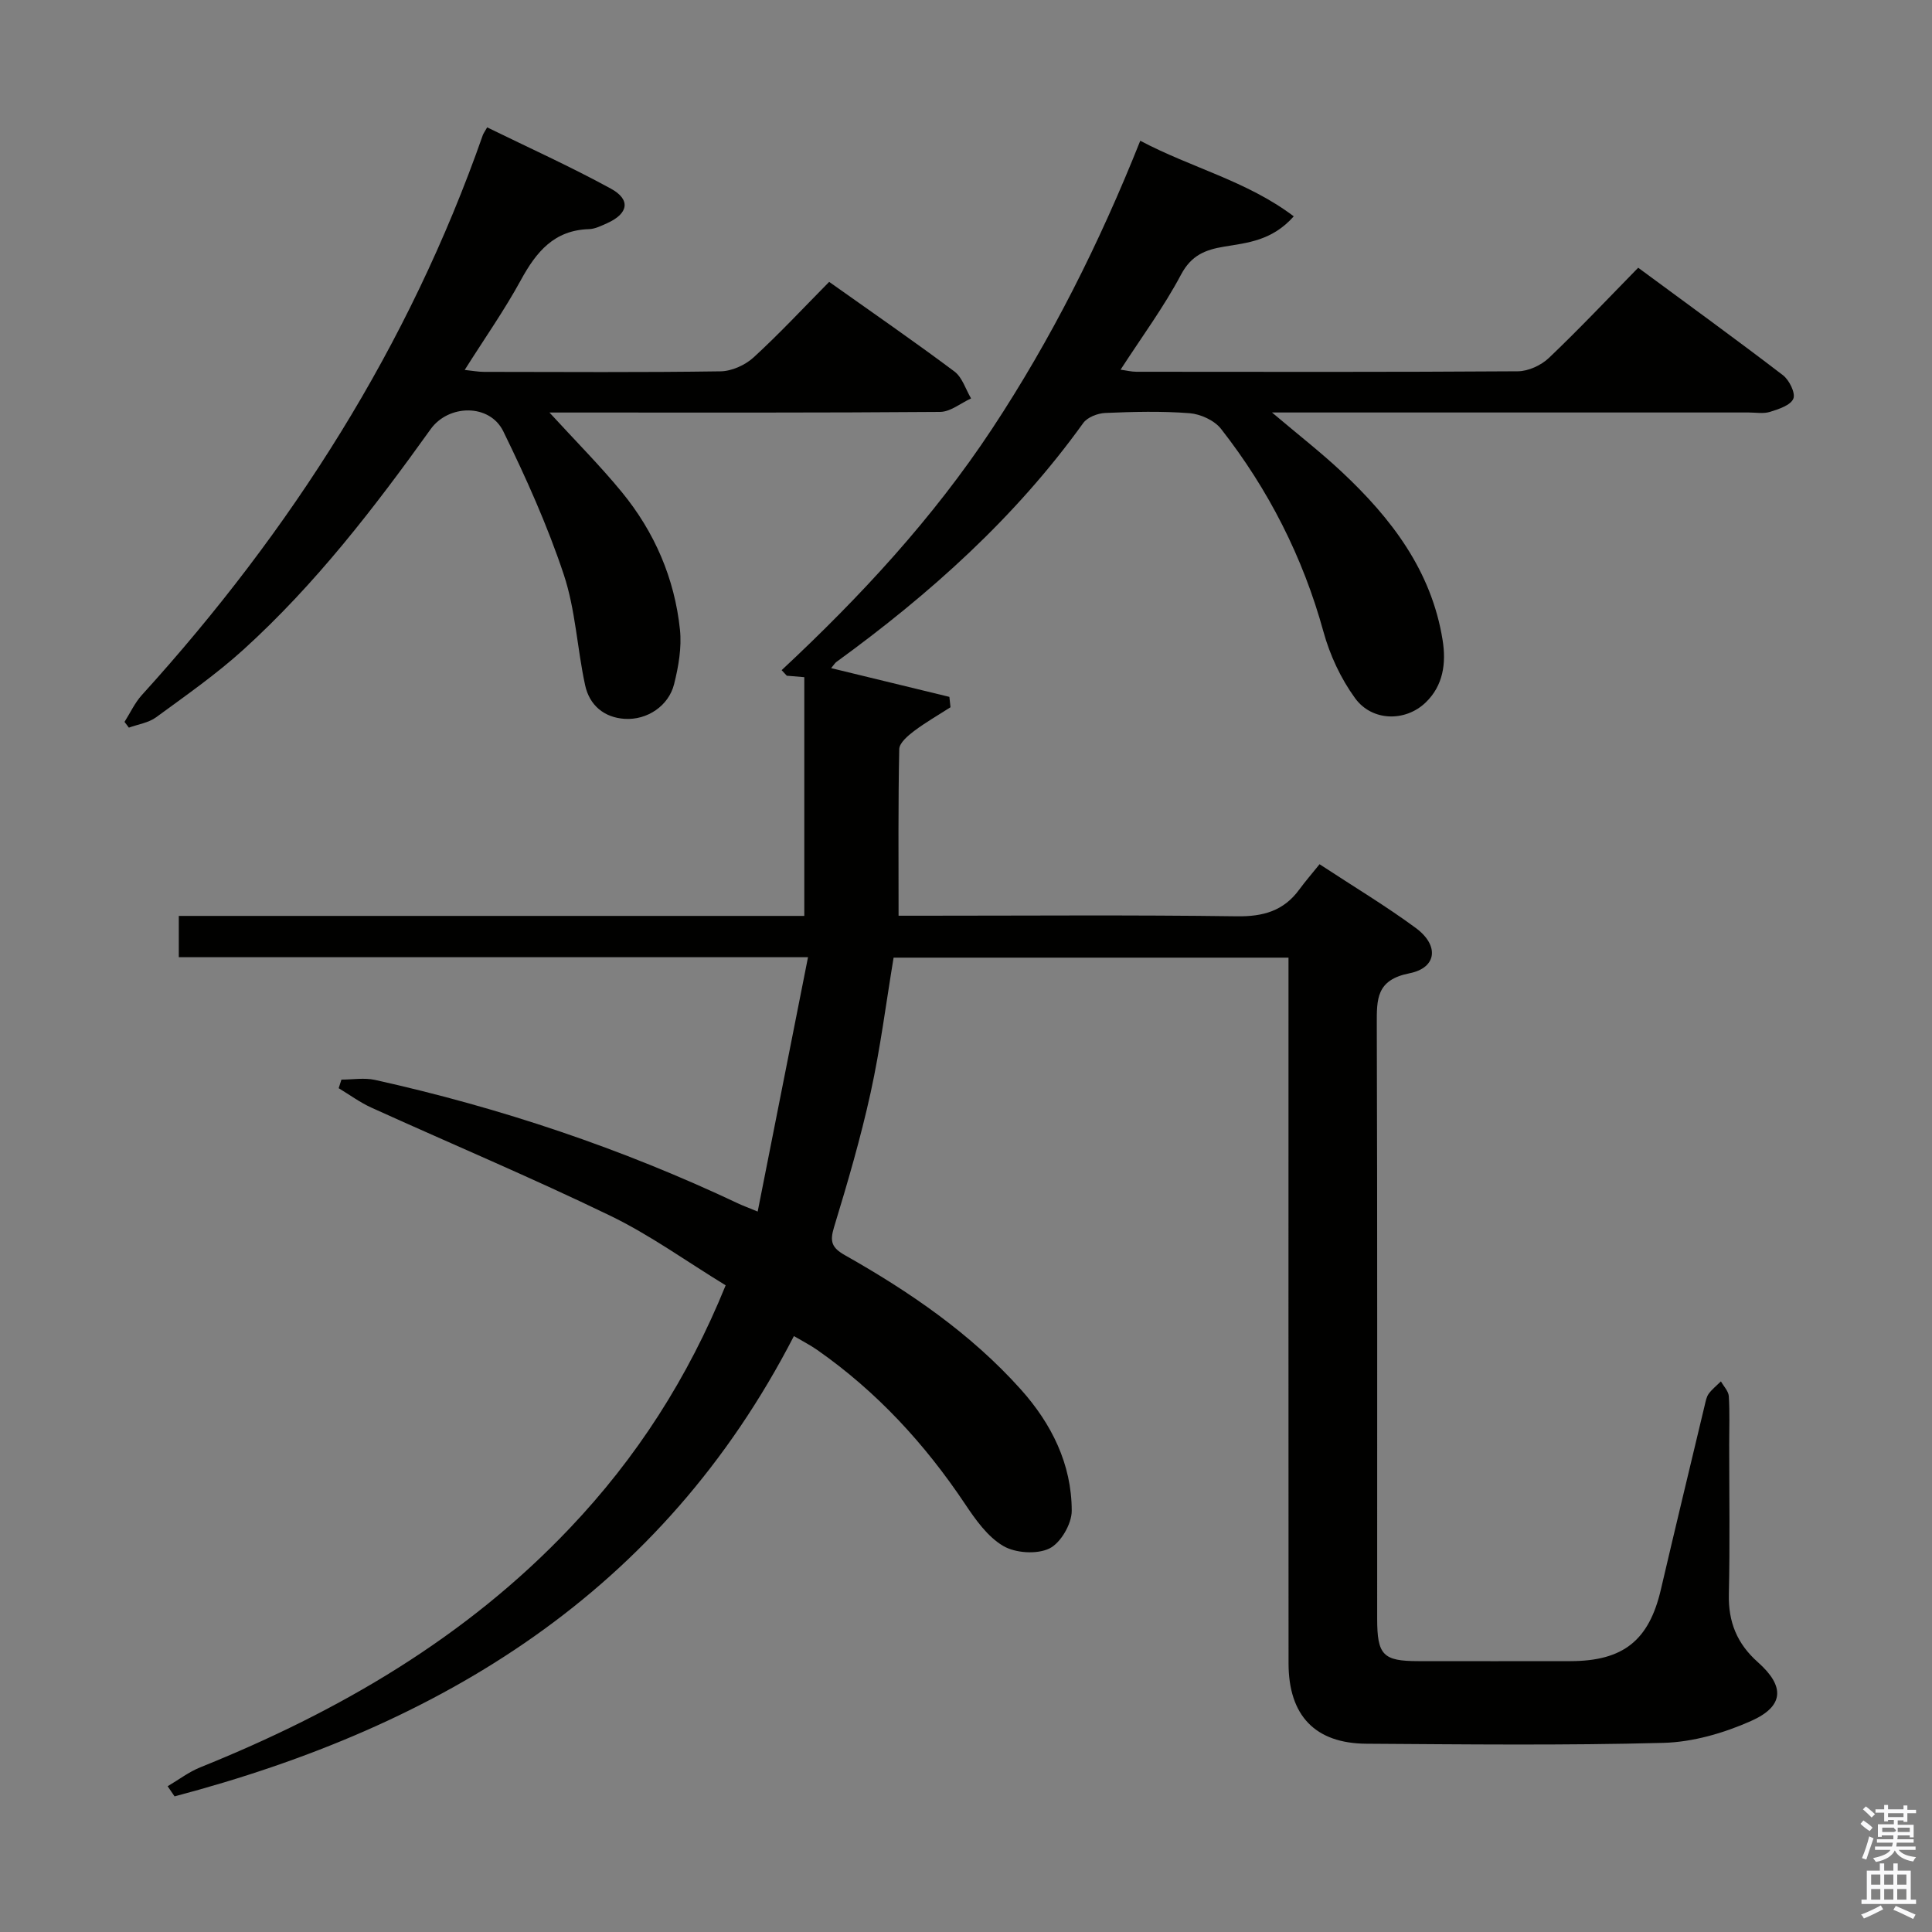 <svg enable-background="new 0 0 400 400" viewBox="0 0 400 400" xmlns="http://www.w3.org/2000/svg"><rect x="0" y="0" width="400" height="400" fill="#808080" stroke="none"/><path d="m385.2 377.6.6-.7c.6.4 1.3.9 1.9 1.5l-.6.7c-.8-.5-1.4-1-1.9-1.5zm.3 7.1c.6-1.4 1.1-2.9 1.5-4.5.3.1.6.3.9.4-.5 1.4-1 2.9-1.5 4.4zm.2-10.1.6-.6c.7.5 1.3 1.1 1.9 1.6l-.7.7c-.6-.6-1.2-1.2-1.8-1.7zm8.4-.8h.8v.9h1.8v.7h-1.8v1.8h-.8v-.3h-1.2v.9h3.3v2.6h-.8v-.4h-2.5c0 .3 0 .6-.1.8h3.4v.7h-3.5c0 .3-.1.6-.1.8h4v.7h-3.5c.7.9 1.9 1.3 3.6 1.5-.2.2-.4.5-.6.9-1.9-.3-3.2-1.1-3.8-2.3-.5 1.1-1.8 2-3.9 2.4-.2-.3-.4-.5-.6-.8 1.9-.4 3.1-.9 3.6-1.7h-3.2v-.7h3.5c.1-.2.1-.5.2-.8h-3.3v-.7h3.4c0-.2 0-.5 0-.8h-2.4v.3h-.8v-2.6h3.3v-.9h-1.2v.3h-.8v-1.8h-1.8v-.7h1.8v-.9h.8v.9h3.2zm-4.4 5.5h2.4c1-.3 0-.6 0-.9h-2.4zm1.2-3.1h3.2v-.8h-3.2zm4.4 2.2h-2.4v.9h2.5v-.9z" fill="#fafafb"/><path d="m389.2 385.8h.9v1.5h1.9v-1.5h.9v1.5h2.7v6h1.1v.9h-11.3v-.9h1.1v-6h2.7zm.2 8.7.5.8c-1.2.6-2.5 1.3-4 1.9-.2-.3-.3-.6-.6-.8 1.6-.6 3-1.3 4.1-1.9zm-2-4.3h1.9v-2.1h-1.9zm0 3.1h1.9v-2.2h-1.9zm2.7-3.1h1.9v-2.1h-1.9zm0 3.1h1.9v-2.2h-1.9zm2.4 1.3c1.4.6 2.7 1.2 4.1 1.8l-.5.9c-1.5-.7-2.8-1.4-4.1-1.9zm2.2-6.5h-1.9v2.1h1.9zm-1.9 5.2h1.9v-2.2h-1.9z" fill="#fafafb"/><g fill="#010100"><path d="m150.24 266.11c-8-4.88-15.59-10.39-23.9-14.41-16.27-7.88-32.95-14.89-49.41-22.36-2.39-1.08-4.55-2.68-6.81-4.04.19-.59.38-1.19.57-1.78 2.31 0 4.72-.42 6.93.06 26.02 5.77 51.15 14.21 75.26 25.61.86.41 1.76.73 3.99 1.65 3.49-17.63 6.88-34.76 10.42-52.66-44.36 0-87.11 0-130.27 0 0-2.98 0-5.49 0-8.55h129.5c0-16.75 0-32.97 0-49.43-.73-.06-2.18-.18-3.62-.3-.35-.38-.71-.77-1.07-1.15 16.29-15.2 31.33-31.43 43.59-50 12.21-18.51 22.13-38.21 30.66-59.61 10.55 5.6 22.03 8.29 31.78 15.65-4.49 5.05-9.58 5.47-14.4 6.27-3.92.65-6.8 1.78-8.93 5.78-3.56 6.72-8.13 12.9-12.53 19.7 1.21.16 2.25.43 3.29.43 26.33.02 52.66.08 78.99-.1 2.17-.02 4.8-1.24 6.4-2.76 6.26-5.96 12.2-12.26 18.49-18.68 10.29 7.59 20.24 14.8 29.98 22.26 1.3 1 2.63 3.7 2.14 4.86-.57 1.36-3.03 2.16-4.82 2.72-1.37.43-2.97.13-4.47.13-30.66 0-61.33 0-91.99 0-1.78 0-3.56 0-6.66 0 5.52 4.67 10.16 8.28 14.44 12.29 10.26 9.61 18.59 20.46 20.89 34.85.76 4.78.13 9.4-3.51 12.9-4.19 4.04-11.1 3.94-14.61-.88-2.95-4.05-5.22-8.92-6.55-13.76-4.26-15.48-11.38-29.44-21.21-42.01-1.37-1.75-4.23-3.06-6.5-3.24-5.8-.45-11.66-.3-17.48-.05-1.58.07-3.7.89-4.56 2.1-14.07 19.58-31.75 35.39-51.12 49.47-.26.19-.43.5-1.06 1.26 8.33 2.03 16.41 3.99 24.48 5.95.08.72.16 1.44.23 2.15-2.52 1.62-5.15 3.12-7.54 4.92-1.28.97-3.04 2.46-3.07 3.74-.24 11.29-.14 22.58-.14 34.5h5.03c21.66 0 43.33-.18 64.99.12 5.46.08 9.7-1.11 12.94-5.54 1.27-1.73 2.69-3.36 4.2-5.24 7.24 4.75 13.79 8.68 19.91 13.19 4.9 3.6 4.41 8.26-1.3 9.39-6.9 1.37-6.77 5.36-6.76 10.64.13 41 .07 81.99.08 122.99 0 7.53 1.21 8.78 8.53 8.78 10.5.01 21 .02 31.5 0 10.93-.02 16.25-4.3 18.7-14.8 2.98-12.76 6.05-25.49 9.1-38.24.19-.8.35-1.7.82-2.33.7-.95 1.67-1.71 2.52-2.55.57 1.02 1.56 2.02 1.63 3.07.21 3.32.08 6.66.08 9.99 0 10.33.17 20.67-.07 31-.13 5.76 1.69 10.25 6.02 14.09 5.64 5.01 5.42 9.12-1.44 12.17-5.63 2.5-12.02 4.36-18.12 4.52-20.48.55-40.99.31-61.49.18-10.63-.06-16.12-5.83-16.13-16.63-.03-46.66-.01-93.33-.01-139.99 0-1.96 0-3.92 0-6.13-27.61 0-54.69 0-81.76 0-1.56 9.4-2.74 18.77-4.76 27.97-2.06 9.38-4.77 18.64-7.57 27.83-.92 3-.48 4.26 2.28 5.82 13.38 7.56 26.02 16.21 36.37 27.75 6.38 7.12 10.56 15.5 10.56 25.17 0 2.71-2.3 6.66-4.63 7.79-2.59 1.25-7.03.96-9.56-.53-3.24-1.91-5.74-5.45-7.92-8.72-8.33-12.46-18.3-23.27-30.6-31.87-1.46-1.02-3.07-1.83-4.81-2.86-27.39 53.15-73.07 80.74-128.23 95.3-.48-.7-.95-1.4-1.43-2.1 2.25-1.32 4.38-2.96 6.77-3.92 28.71-11.56 54.98-26.82 76.49-49.51 13.81-14.54 24.45-31.03 32.27-50.28z"/><path d="m25.78 149.46c1.18-1.86 2.13-3.95 3.59-5.56 30.98-34.13 55.31-72.28 70.6-115.95.11-.3.31-.57.89-1.58 8.53 4.18 17.25 8.11 25.62 12.69 4.16 2.27 3.62 5.17-.76 7.14-1.21.54-2.5 1.2-3.77 1.24-7.23.21-10.92 4.71-14.1 10.53-3.41 6.25-7.53 12.11-11.64 18.62 1.57.16 2.77.4 3.98.4 16.33.02 32.66.13 48.98-.11 2.32-.03 5.1-1.28 6.84-2.87 5.37-4.92 10.35-10.28 15.66-15.65 8.95 6.35 17.56 12.29 25.93 18.55 1.63 1.22 2.33 3.69 3.45 5.58-2.13.97-4.26 2.77-6.4 2.79-24.99.2-49.98.13-74.97.13-1.77 0-3.54 0-5.92 0 5.44 5.94 10.47 10.98 14.97 16.46 6.78 8.26 10.94 17.87 12.05 28.51.38 3.69-.3 7.63-1.22 11.28-1.13 4.5-5.59 7.47-10.24 7.17-4.29-.28-7.28-2.85-8.17-6.94-1.66-7.61-1.99-15.62-4.43-22.94-3.38-10.16-7.81-20.02-12.52-29.65-2.82-5.76-11.33-5.63-15.05-.43-11.65 16.27-23.85 32.1-38.72 45.6-5.64 5.12-11.94 9.52-18.1 14.03-1.57 1.15-3.75 1.46-5.65 2.15-.31-.4-.61-.79-.9-1.19z"/></g></svg>